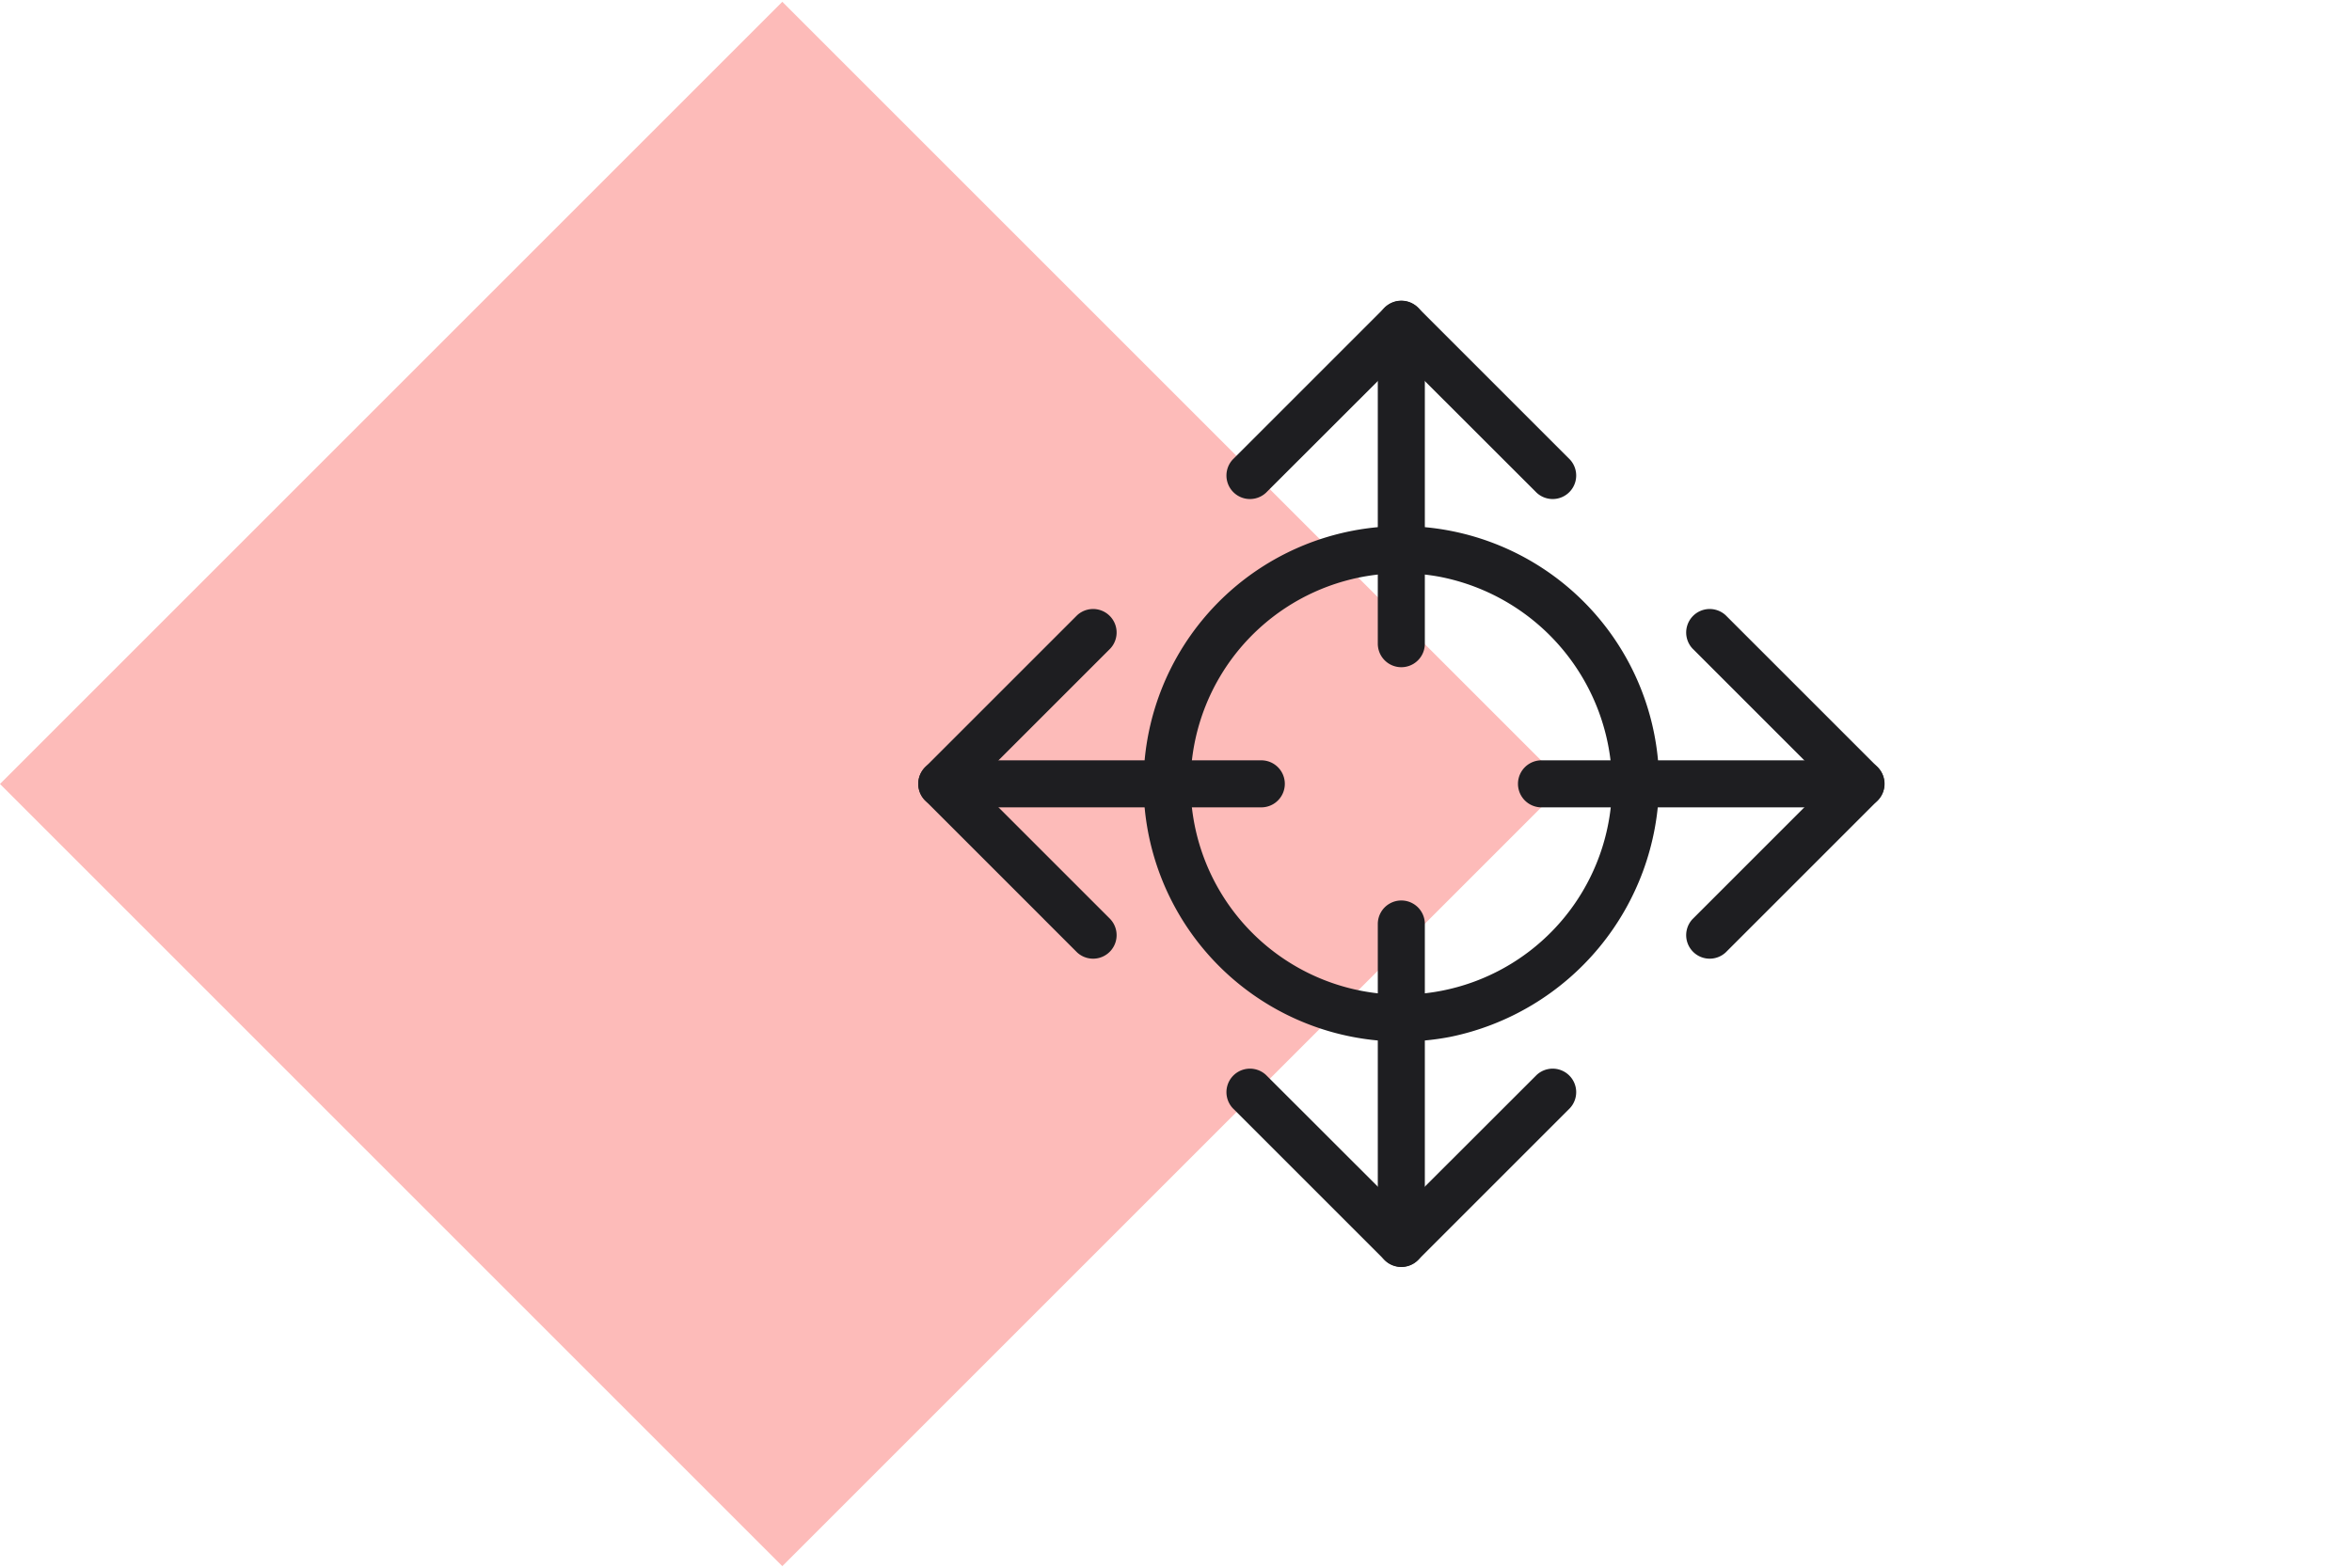 <svg xmlns="http://www.w3.org/2000/svg" viewBox="0 0 150 100"><defs><style>.fd27544a-f8a5-4d87-bb5d-0dec73a9915a{fill:#fdbbb9;isolation:isolate;}.baf8245f-eeb5-4ffd-8cf0-20d72c2b5cdb{fill:#1e1e21;}</style></defs><title>Target</title><g id="aaa03eba-842b-40cf-ade4-6ac5f1cabc44" data-name="Diamonds"><rect class="fd27544a-f8a5-4d87-bb5d-0dec73a9915a" x="14.61" y="14.72" width="70.56" height="70.56" transform="translate(-20.74 49.93) rotate(-45)"/></g><g id="f595aa6a-628d-41ad-913e-f38bcf93db17" data-name="Layer 1"><path class="baf8245f-eeb5-4ffd-8cf0-20d72c2b5cdb" d="M110.06,60.75l9.69-9.69a1.53,1.53,0,0,0,0-2.12l-9.69-9.69a1.5,1.5,0,0,0-2.12,2.12l9.69,9.69V48.94l-9.69,9.69a1.5,1.5,0,0,0,2.12,2.12Z"/><path class="baf8245f-eeb5-4ffd-8cf0-20d72c2b5cdb" d="M118.69,48.5H98.31a1.5,1.5,0,0,0,0,3h20.38a1.5,1.5,0,0,0,0-3Z"/><path class="baf8245f-eeb5-4ffd-8cf0-20d72c2b5cdb" d="M70.81,58.63l-9.69-9.69v2.12l9.69-9.69a1.5,1.5,0,0,0-2.12-2.12L59,48.94a1.51,1.51,0,0,0,0,2.12l9.69,9.69a1.5,1.5,0,0,0,2.12-2.12Z"/><path class="baf8245f-eeb5-4ffd-8cf0-20d72c2b5cdb" d="M60.06,51.5H80.44a1.5,1.5,0,0,0,0-3H60.06a1.5,1.5,0,0,0,0,3Z"/><path class="baf8245f-eeb5-4ffd-8cf0-20d72c2b5cdb" d="M100.12,29.31l-9.69-9.69a1.53,1.53,0,0,0-2.12,0l-9.69,9.69a1.5,1.5,0,0,0,2.12,2.12l9.69-9.68H88.31L98,31.43a1.5,1.5,0,0,0,2.12-2.12Z"/><path class="baf8245f-eeb5-4ffd-8cf0-20d72c2b5cdb" d="M87.87,20.68V41.06a1.5,1.5,0,0,0,3,0V20.68a1.5,1.5,0,0,0-3,0Z"/><path class="baf8245f-eeb5-4ffd-8cf0-20d72c2b5cdb" d="M98,68.57l-9.69,9.68h2.12l-9.69-9.68a1.5,1.5,0,0,0-2.12,2.12l9.69,9.69a1.53,1.53,0,0,0,2.12,0l9.69-9.69A1.5,1.5,0,0,0,98,68.57Z"/><path class="baf8245f-eeb5-4ffd-8cf0-20d72c2b5cdb" d="M90.87,79.32V58.94a1.5,1.5,0,0,0-3,0V79.32a1.5,1.5,0,0,0,3,0Z"/><path class="baf8245f-eeb5-4ffd-8cf0-20d72c2b5cdb" d="M102.81,50a13.44,13.44,0,1,1-11-13.21,13.58,13.58,0,0,1,11,13.21,1.5,1.5,0,0,0,3,0A16.44,16.44,0,1,0,92.49,66.14,16.67,16.67,0,0,0,105.81,50,1.5,1.5,0,0,0,102.81,50Z"/></g></svg>